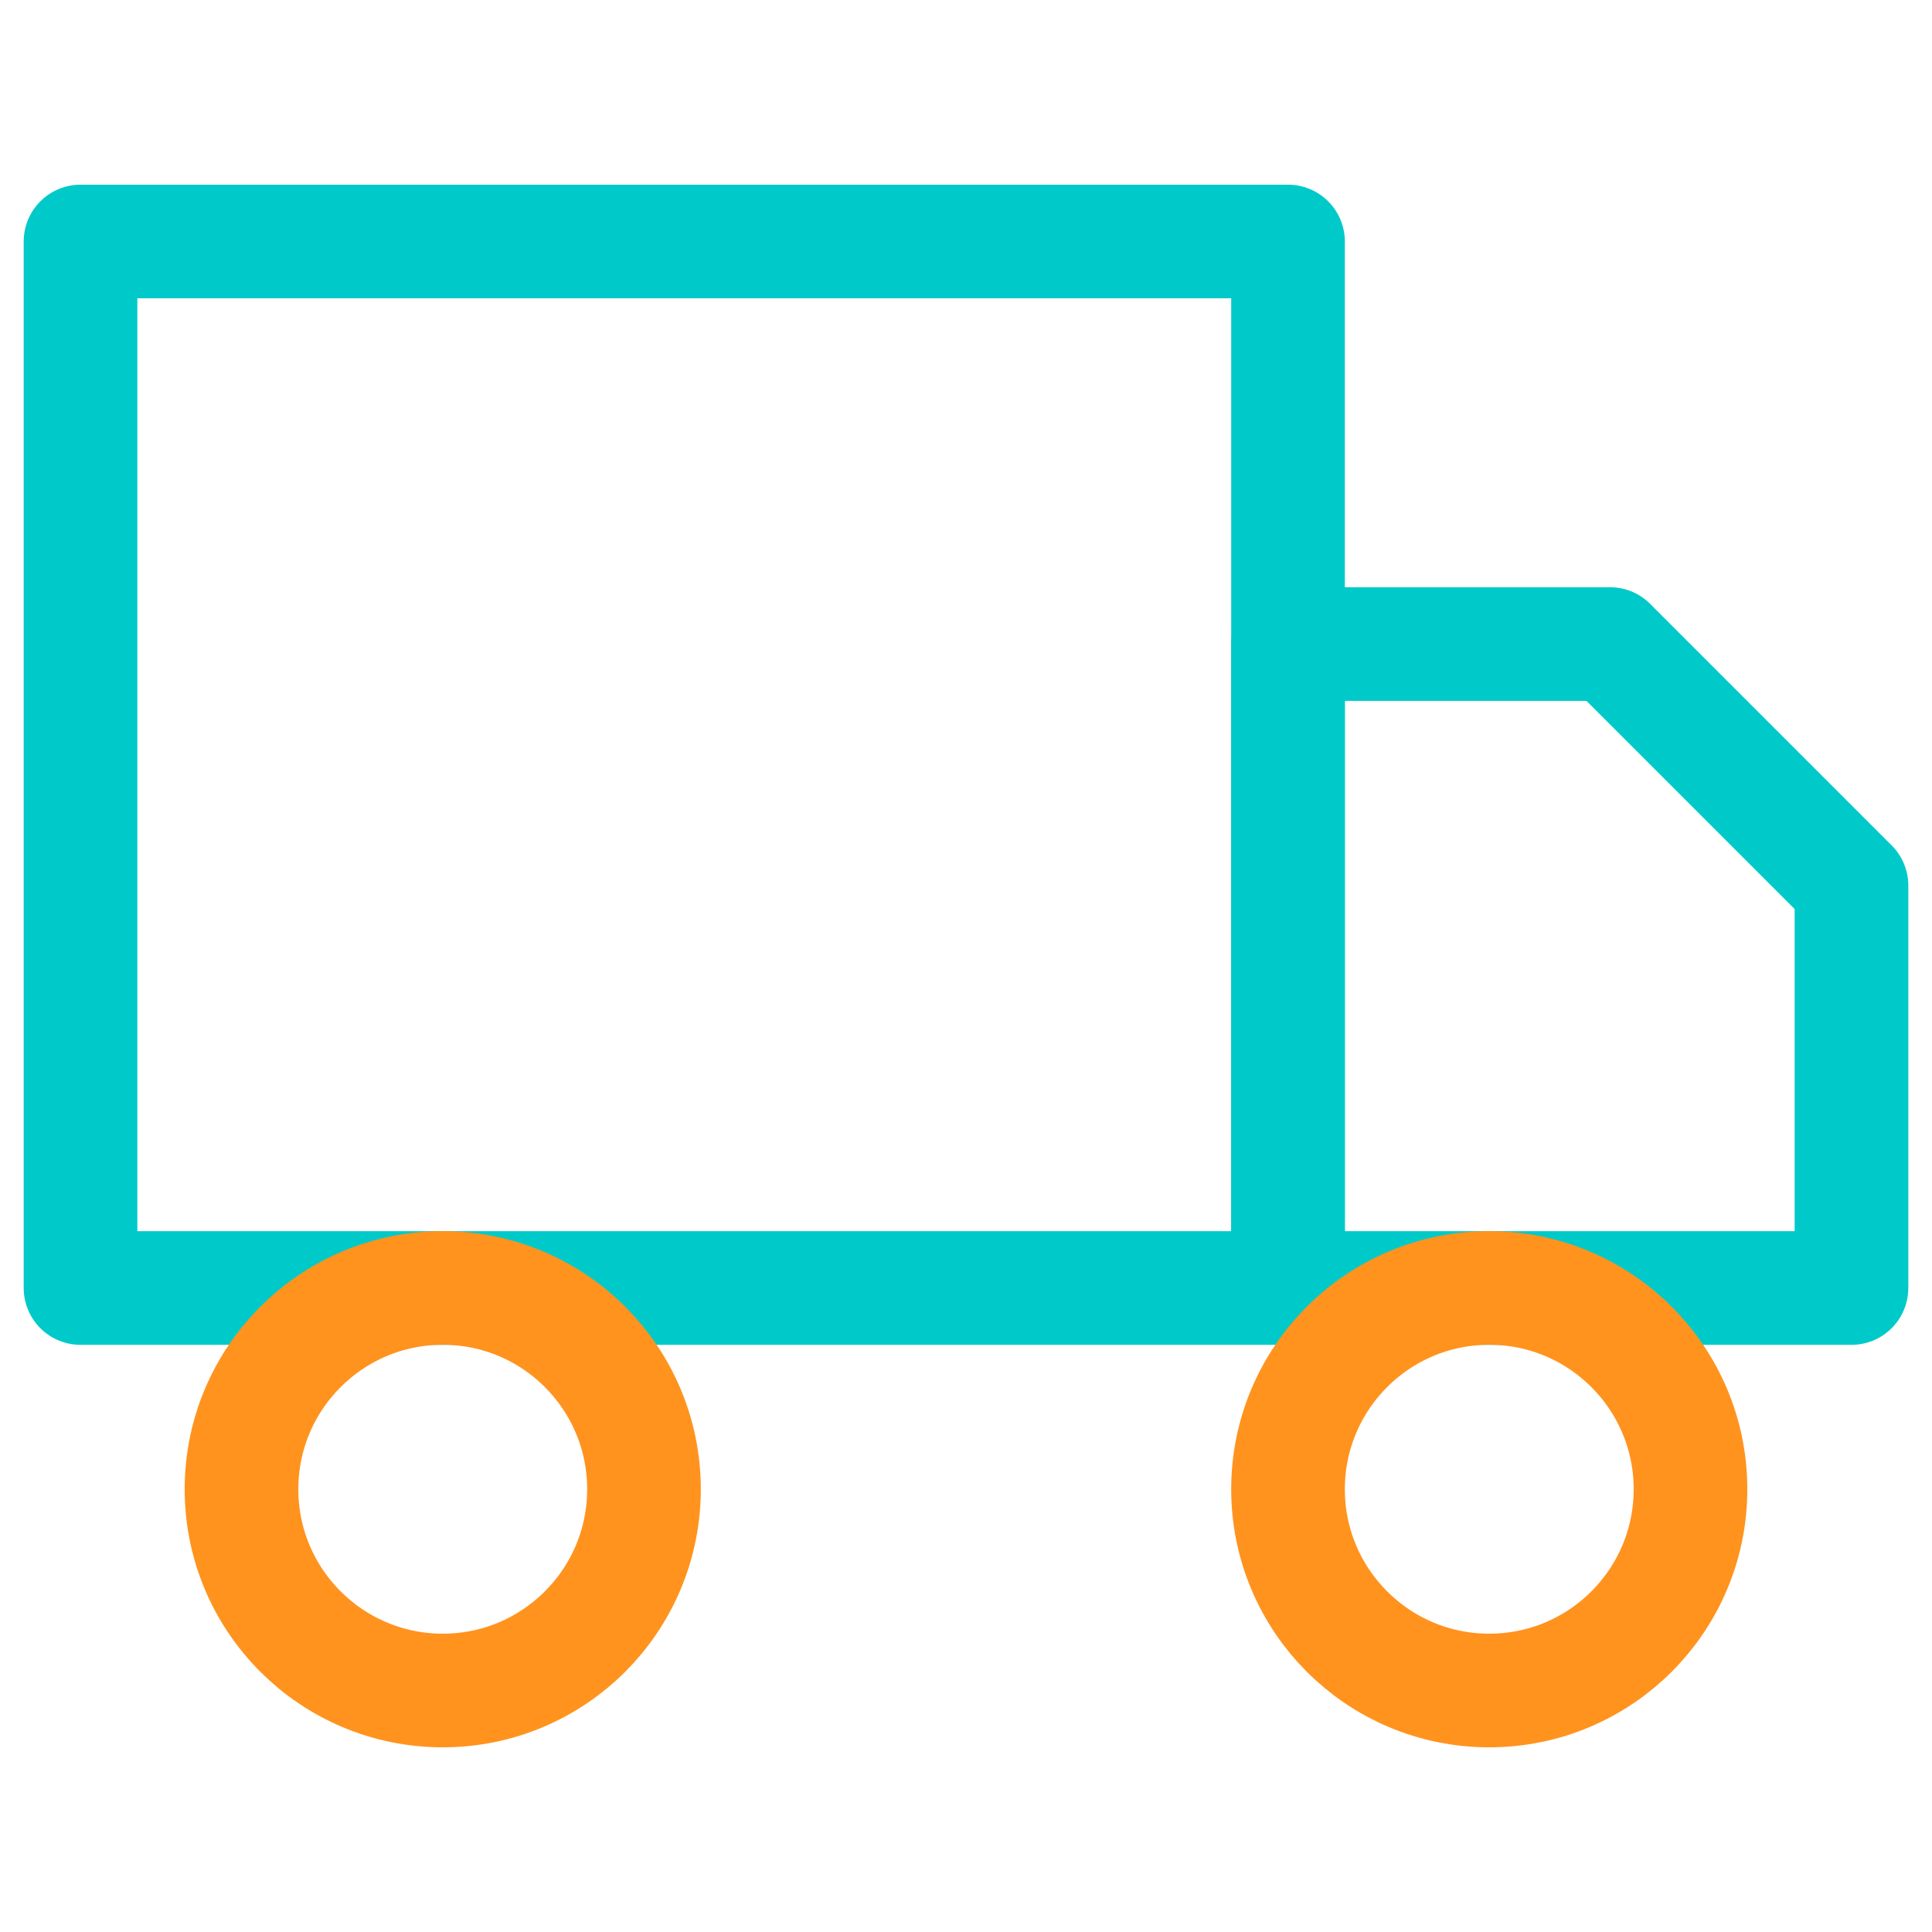 <svg width="34" height="34" viewBox="0 0 34 34" fill="none" xmlns="http://www.w3.org/2000/svg">
<path d="M22.667 4.25H1.417V22.667H22.667V4.25Z" stroke="#00CAC9" stroke-width="2" stroke-linecap="round" stroke-linejoin="round"/>
<path d="M22.667 11.334H28.333L32.583 15.584V22.667H22.667V11.334Z" stroke="#00CAC9" stroke-width="2" stroke-linecap="round" stroke-linejoin="round"/>
<path d="M7.792 29.75C9.748 29.75 11.333 28.164 11.333 26.208C11.333 24.252 9.748 22.666 7.792 22.666C5.836 22.666 4.25 24.252 4.25 26.208C4.25 28.164 5.836 29.75 7.792 29.75Z" stroke="#FF931E" stroke-width="2" stroke-linecap="round" stroke-linejoin="round"/>
<path d="M26.208 29.75C28.164 29.75 29.75 28.164 29.75 26.208C29.75 24.252 28.164 22.666 26.208 22.666C24.252 22.666 22.667 24.252 22.667 26.208C22.667 28.164 24.252 29.75 26.208 29.75Z" stroke="#FF931E" stroke-width="2" stroke-linecap="round" stroke-linejoin="round"/>
</svg>

